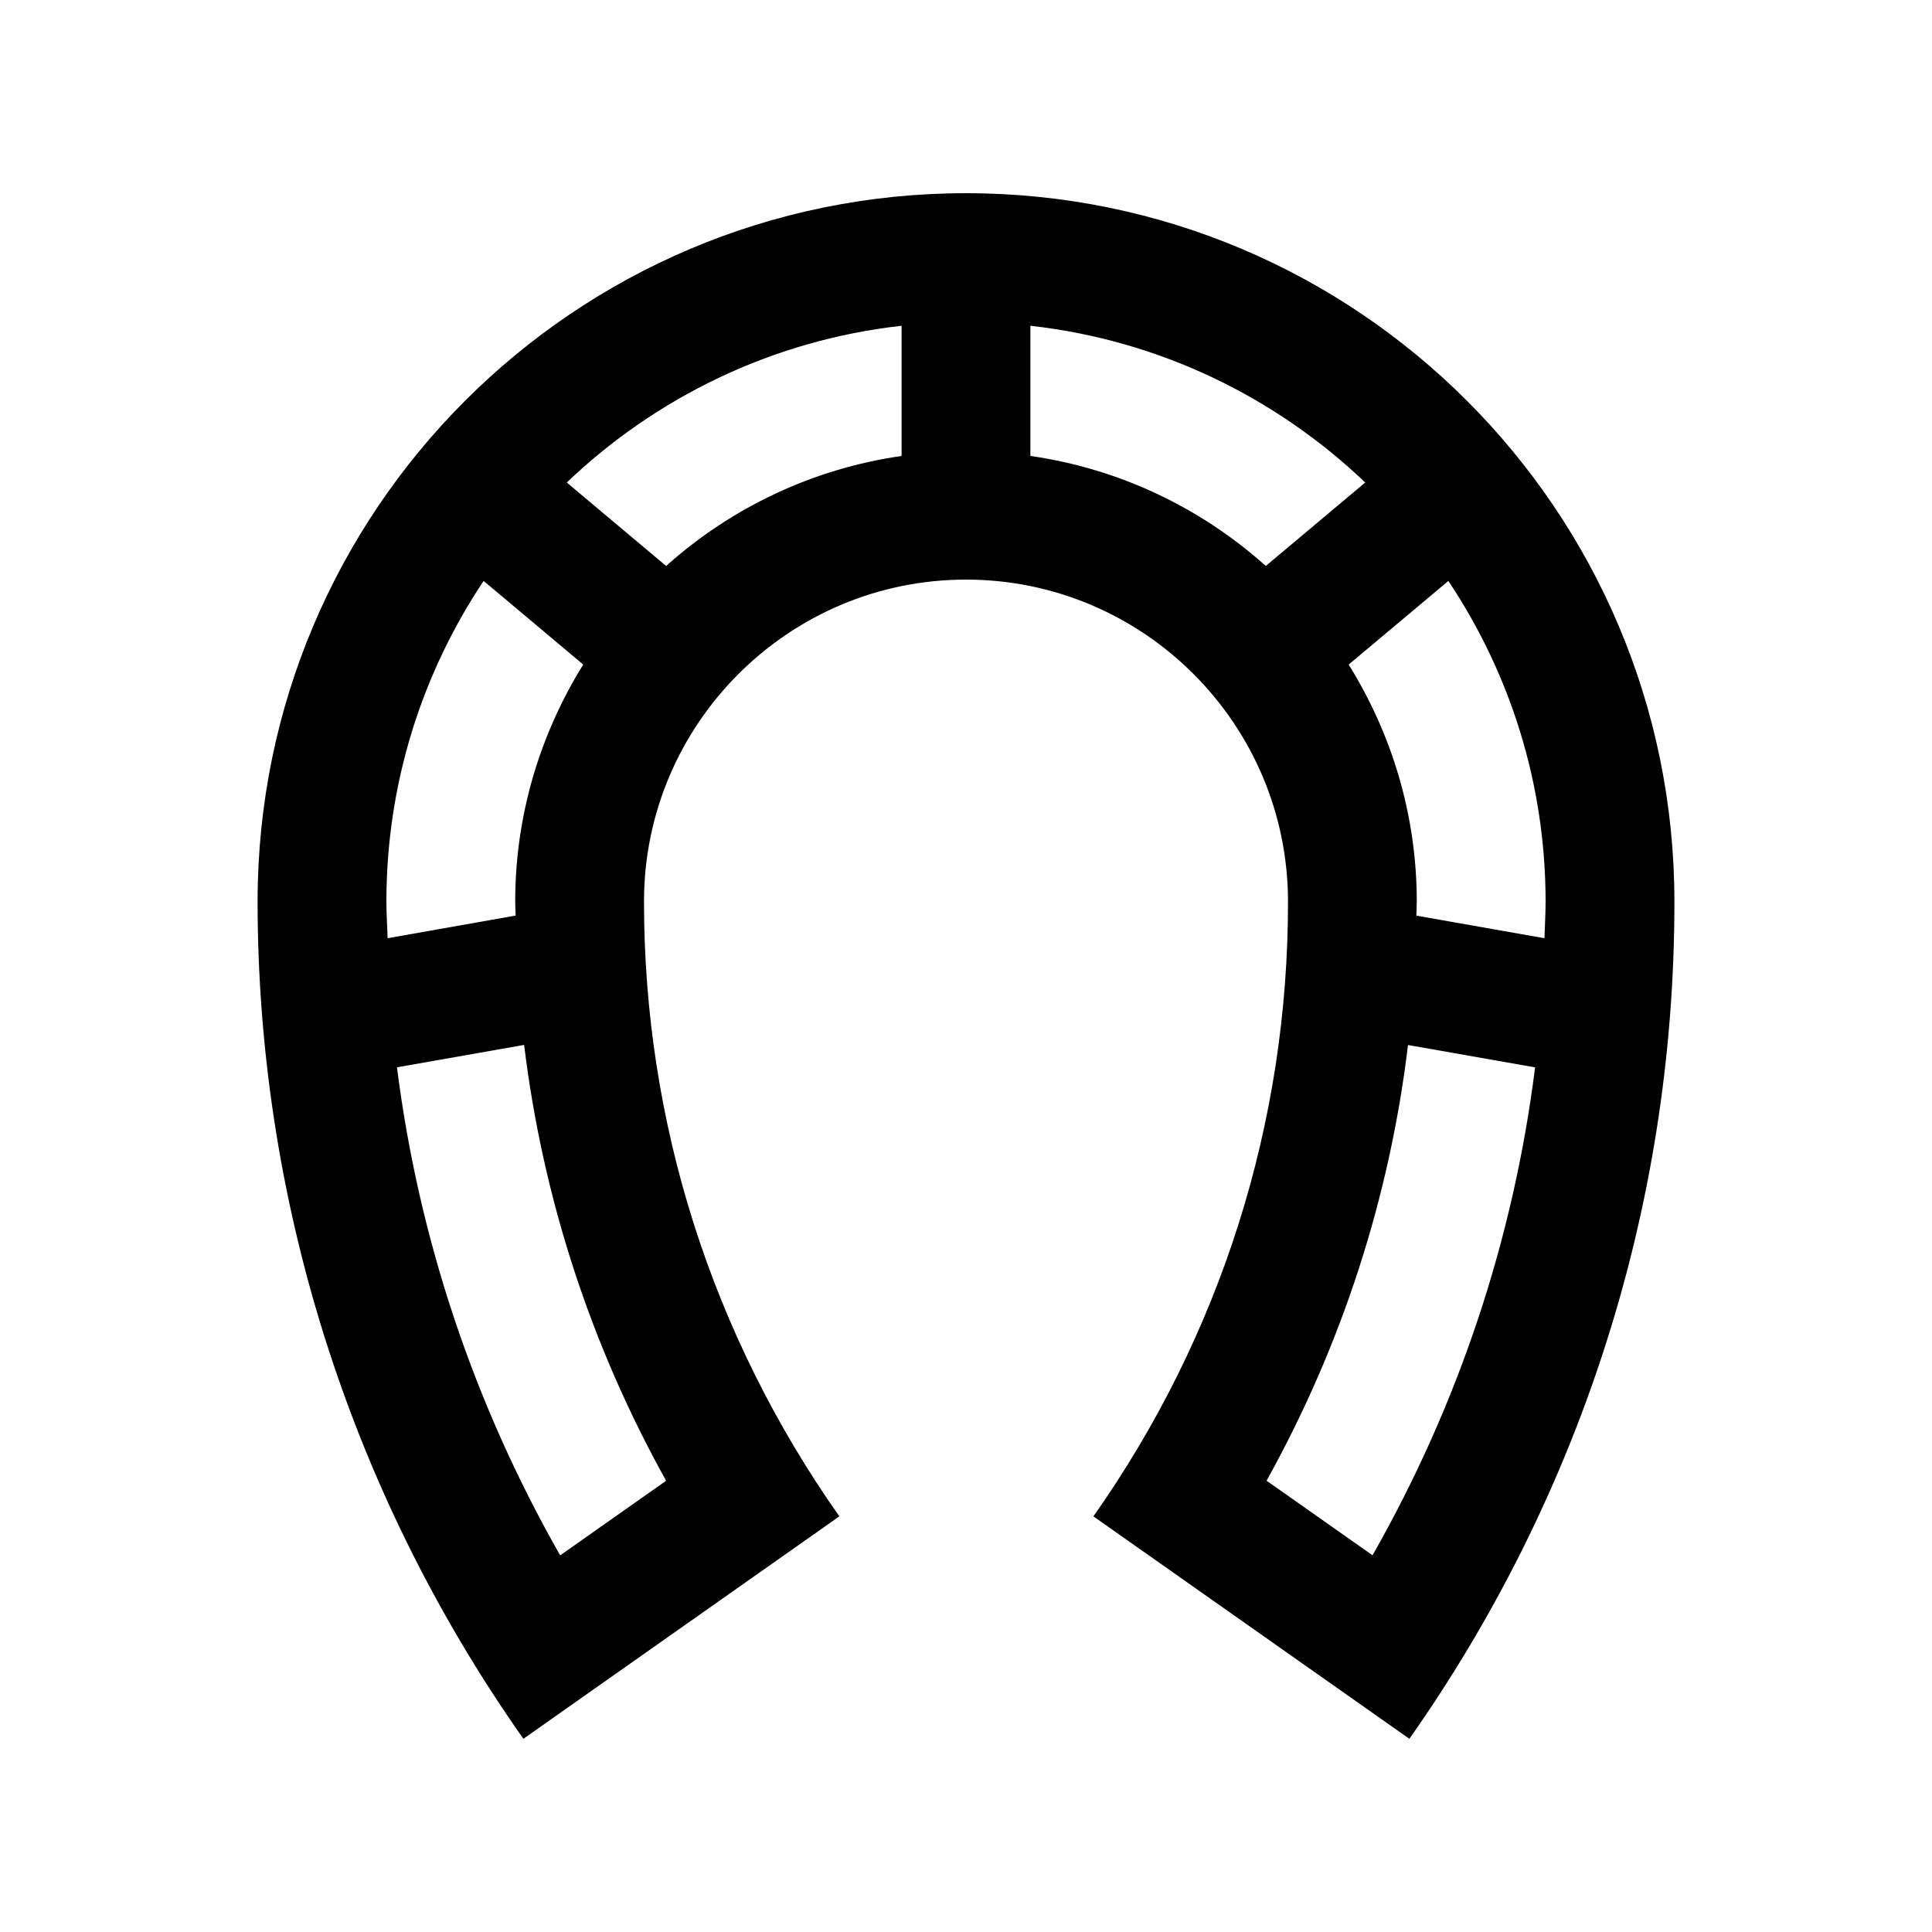 <?xml version="1.0" encoding="utf-8"?>
<!-- Generator: Adobe Illustrator 16.0.0, SVG Export Plug-In . SVG Version: 6.00 Build 0)  -->
<!DOCTYPE svg PUBLIC "-//W3C//DTD SVG 1.0//EN" "http://www.w3.org/TR/2001/REC-SVG-20010904/DTD/svg10.dtd">
<svg version="1.0" id="Layer_1" xmlns="http://www.w3.org/2000/svg" xmlns:xlink="http://www.w3.org/1999/xlink" x="0px" y="0px"
	 width="100px" height="100px" viewBox="0 0 100 100" enable-background="new 0 0 100 100" xml:space="preserve">
<path d="M50,10c-20.247,0-36.667,16.419-36.667,36.667c0,15.198,4.633,30.374,13.757,43.333l16.354-11.514
	c-6.615-9.395-10.111-20.397-10.111-31.819C33.333,37.478,40.811,30,50,30s16.667,7.48,16.667,16.677
	c0.006,11.441-3.477,22.441-10.072,31.81L72.949,90c8.633-12.266,13.724-27.204,13.718-43.333C86.667,26.419,70.247,10,50,10z
	 M79.941,48.562l-6.631-1.169c0.003-0.241,0.022-0.479,0.022-0.72c0-4.505-1.305-8.704-3.525-12.275l5.16-4.329
	C78.142,34.827,80,40.534,80,46.673C80,47.305,79.958,47.933,79.941,48.562z M25.032,30.068l5.156,4.329
	c-2.217,3.571-3.521,7.764-3.521,12.27c0,0.24,0.02,0.481,0.022,0.723l-6.628,1.172C20.046,47.93,20,47.302,20,46.667
	C20,40.53,21.858,34.824,25.032,30.068z M34.479,76.644l-5.485,3.861c-4.46-7.829-7.321-16.374-8.447-25.261l6.582-1.159
	C28.093,62.005,30.579,69.636,34.479,76.644z M34.479,29.294l-5.144-4.32c4.626-4.411,10.645-7.367,17.331-8.112V23.6
	C42.021,24.268,37.822,26.302,34.479,29.294z M53.333,23.6v-6.738c6.687,0.746,12.705,3.701,17.331,8.112l-5.146,4.32
	C62.175,26.302,57.979,24.268,53.333,23.6z M71.042,80.501l-5.485-3.86c3.887-6.999,6.367-14.622,7.321-22.552l6.578,1.158
	C78.34,64.141,75.491,72.683,71.042,80.501z"/>
</svg>
